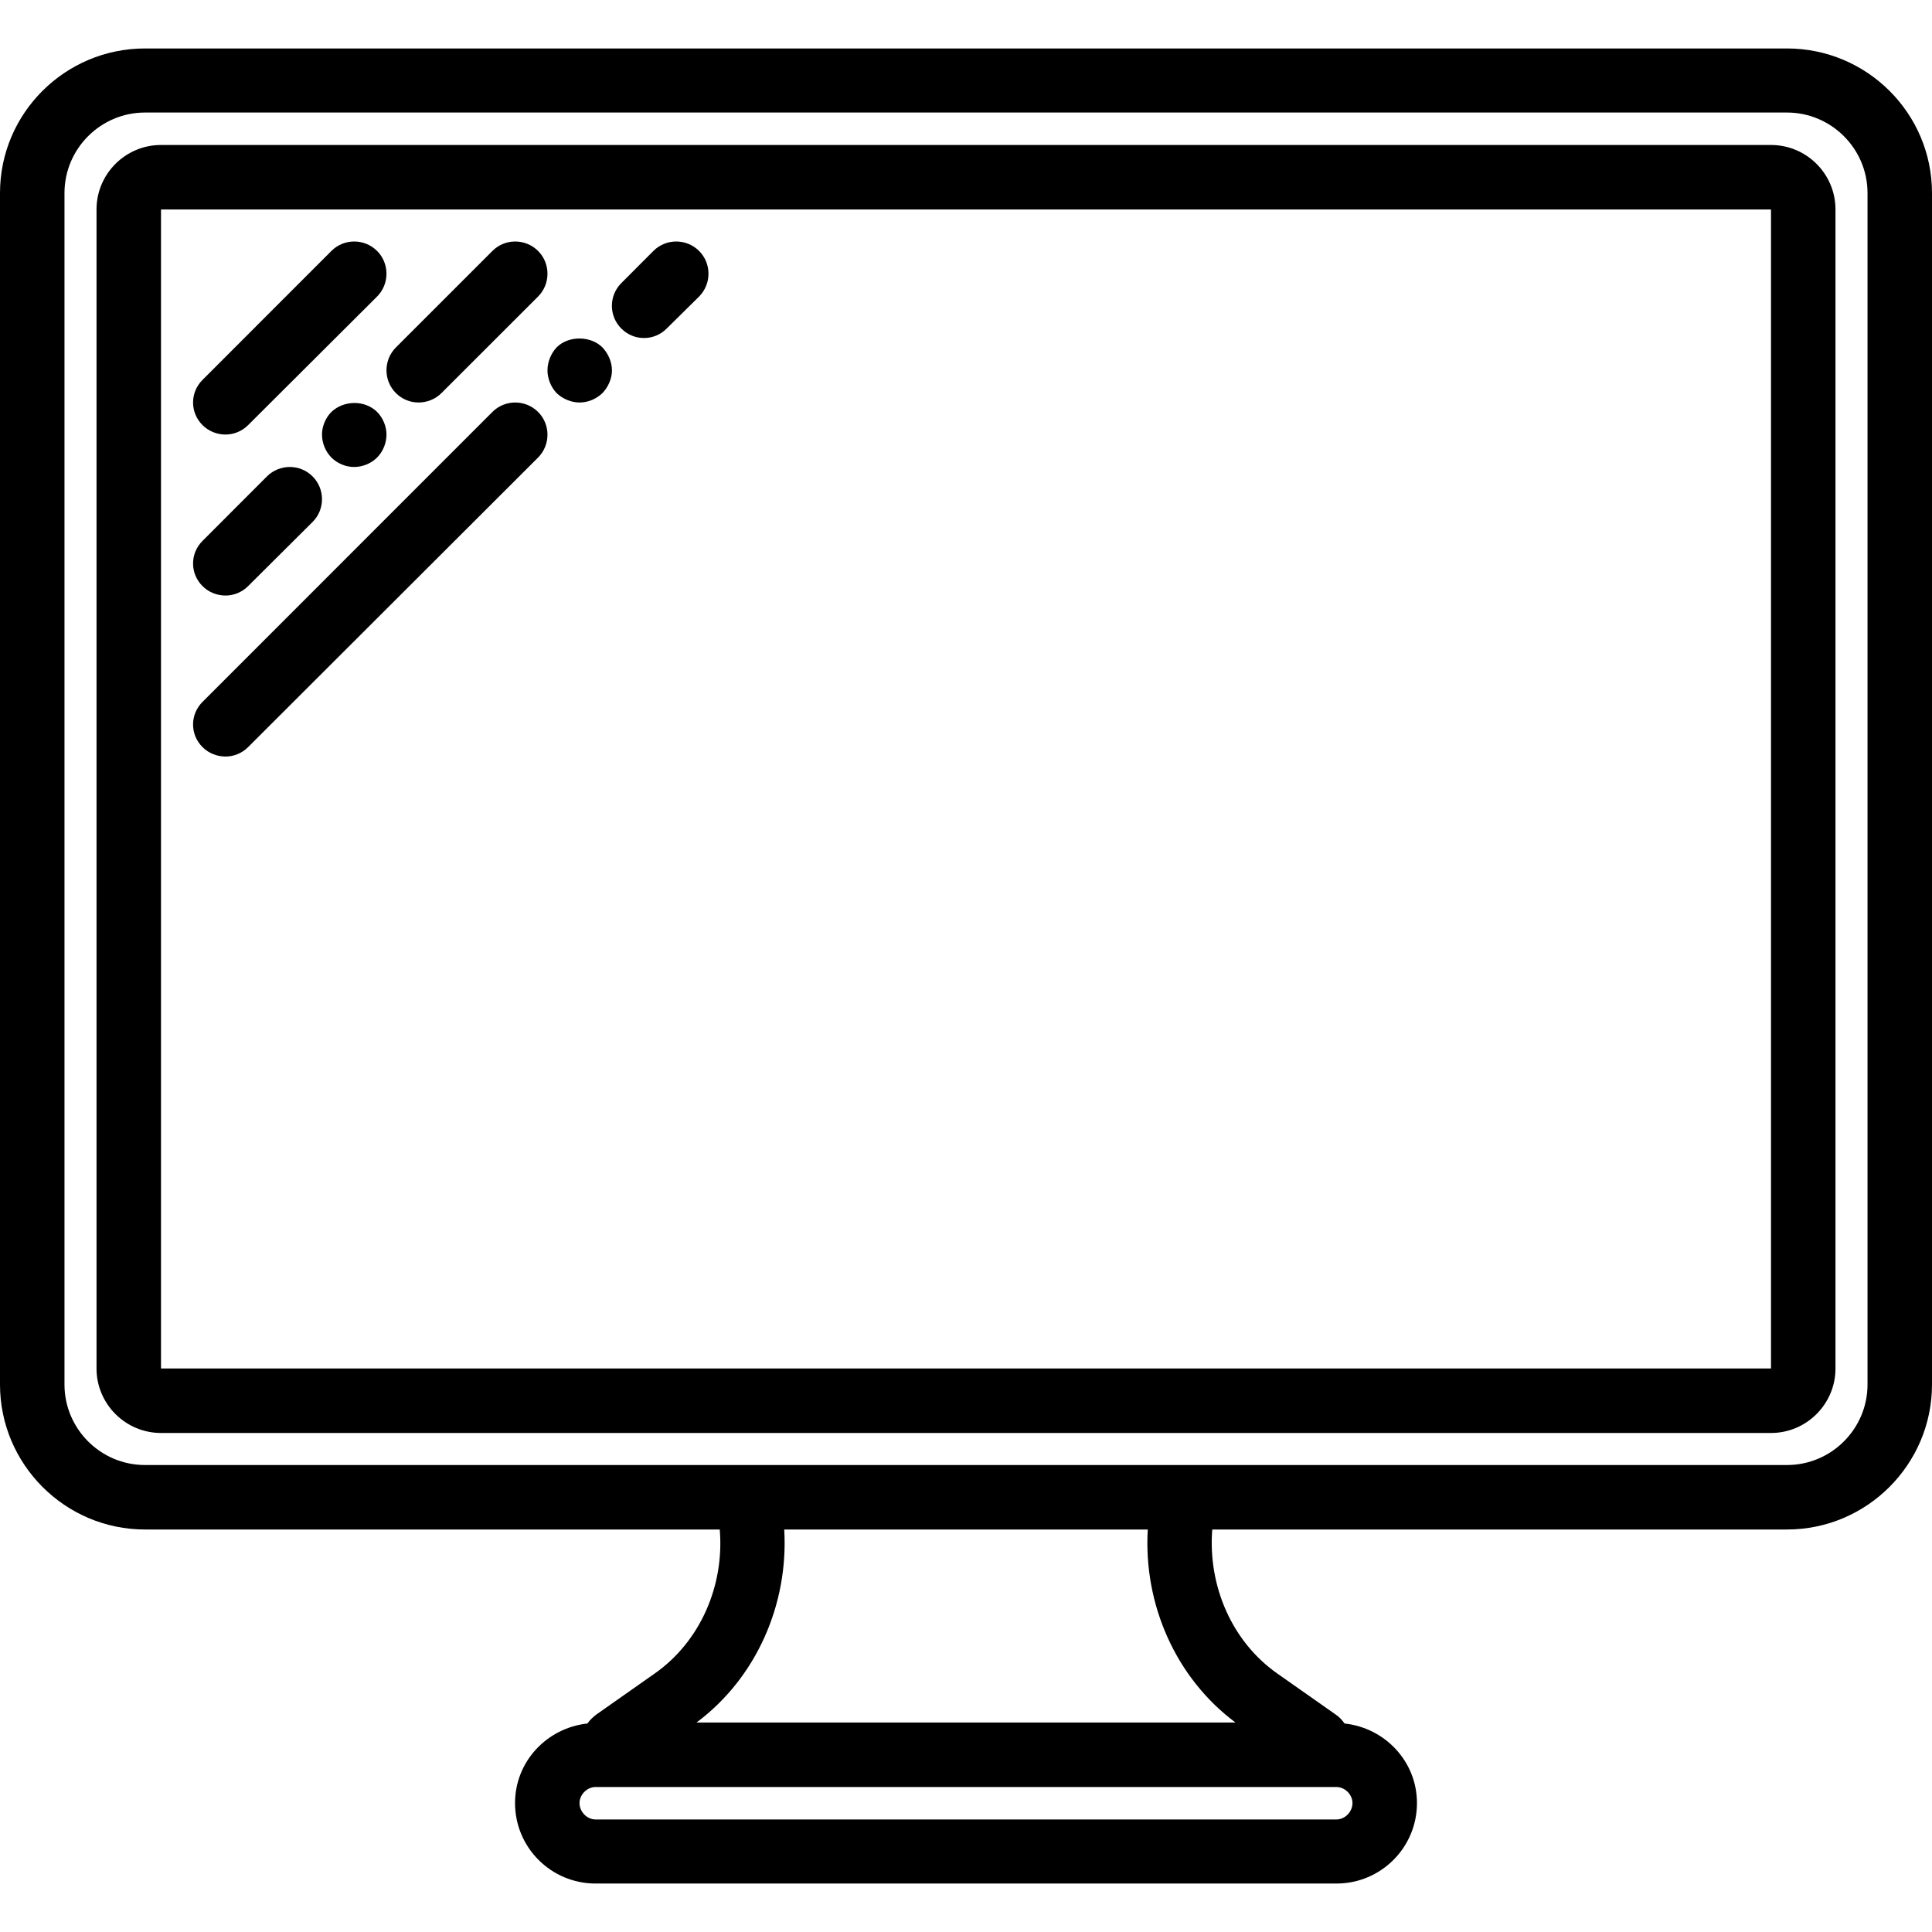 <svg xmlns="http://www.w3.org/2000/svg" width="32" height="32" viewBox="0 0 24 24">
    <path d="M2.801 5.398C2.902 5.398 3.004 5.359 3.082 5.281L4.684 3.684C4.84 3.527 4.84 3.273 4.684 3.117 4.527 2.961 4.273 2.961 4.117 3.117L2.516 4.719C2.359 4.875 2.359 5.125 2.516 5.281 2.594 5.359 2.699 5.398 2.801 5.398zM2.801 7.398C2.902 7.398 3.004 7.359 3.082 7.281L3.883 6.484C4.039 6.328 4.039 6.074 3.883 5.918 3.727 5.762 3.473 5.762 3.316 5.918L2.516 6.719C2.359 6.875 2.359 7.125 2.516 7.281 2.594 7.359 2.699 7.398 2.801 7.398zM4.117 5.117C4.043 5.191 4 5.297 4 5.398 4 5.504 4.043 5.609 4.117 5.684 4.191 5.758 4.297 5.801 4.398 5.801 4.504 5.801 4.609 5.758 4.684 5.684 4.758 5.609 4.801 5.504 4.801 5.398 4.801 5.297 4.758 5.191 4.684 5.117 4.535 4.969 4.273 4.969 4.117 5.117zM4.918 4.883C4.996 4.961 5.098 5 5.199 5 5.301 5 5.406 4.961 5.484 4.883L6.684 3.684C6.84 3.527 6.84 3.273 6.684 3.117 6.527 2.961 6.273 2.961 6.117 3.117L4.918 4.316C4.762 4.473 4.762 4.727 4.918 4.883zM6.117 5.117L2.516 8.719C2.359 8.875 2.359 9.125 2.516 9.281 2.594 9.359 2.699 9.398 2.801 9.398 2.902 9.398 3.004 9.359 3.082 9.281L6.684 5.684C6.84 5.527 6.84 5.273 6.684 5.117 6.527 4.961 6.273 4.961 6.117 5.117zM6.914 4.316C6.844 4.391 6.801 4.496 6.801 4.602 6.801 4.703 6.844 4.809 6.914 4.883 6.992 4.957 7.098 5 7.199 5 7.305 5 7.406 4.957 7.484 4.883 7.555 4.809 7.602 4.703 7.602 4.602 7.602 4.496 7.555 4.391 7.484 4.316 7.336 4.168 7.059 4.168 6.914 4.316zM8.117 3.117L7.719 3.516C7.562 3.672 7.562 3.926 7.719 4.082 7.797 4.16 7.898 4.199 8 4.199 8.102 4.199 8.203 4.16 8.281 4.082L8.684 3.684C8.84 3.527 8.84 3.273 8.684 3.117 8.527 2.961 8.273 2.961 8.117 3.117zM8.117 3.117"/>
    <path d="M 22.199 0.602 L 1.801 0.602 C 0.809 0.602 0 1.406 0 2.398 L 0 17.199 C 0 18.191 0.809 19 1.801 19 L 8.941 19 C 9 19.703 8.695 20.395 8.133 20.789 L 7.41 21.297 C 7.367 21.328 7.328 21.367 7.297 21.41 C 6.793 21.465 6.398 21.883 6.398 22.398 C 6.398 22.953 6.848 23.398 7.398 23.398 L 16.602 23.398 C 17.152 23.398 17.602 22.953 17.602 22.398 C 17.602 21.883 17.207 21.465 16.703 21.41 C 16.672 21.367 16.637 21.328 16.59 21.297 L 15.867 20.789 C 15.305 20.395 15.004 19.703 15.059 19 L 22.199 19 C 23.191 19 24 18.191 24 17.199 L 24 2.398 C 24 1.406 23.191 0.602 22.199 0.602 Z M 16.602 22.602 L 7.398 22.602 C 7.293 22.602 7.199 22.508 7.199 22.398 C 7.199 22.293 7.293 22.199 7.398 22.199 L 16.602 22.199 C 16.707 22.199 16.801 22.293 16.801 22.398 C 16.801 22.508 16.707 22.602 16.602 22.602 Z M 14.258 19 C 14.203 19.934 14.609 20.848 15.348 21.398 L 8.652 21.398 C 9.391 20.848 9.797 19.934 9.742 19 Z M 23.199 17.199 C 23.199 17.75 22.75 18.199 22.199 18.199 L 1.801 18.199 C 1.25 18.199 0.801 17.75 0.801 17.199 L 0.801 2.398 C 0.801 1.848 1.25 1.398 1.801 1.398 L 22.199 1.398 C 22.75 1.398 23.199 1.848 23.199 2.398 Z M 23.199 17.199"/>
    <path d="M 22 1.801 L 2 1.801 C 1.559 1.801 1.199 2.16 1.199 2.602 L 1.199 17 C 1.199 17.441 1.559 17.801 2 17.801 L 22 17.801 C 22.441 17.801 22.801 17.441 22.801 17 L 22.801 2.602 C 22.801 2.16 22.441 1.801 22 1.801 Z M 2 17 L 2 2.602 L 22 2.602 L 22 17 Z M 2 17"/>
</svg>
